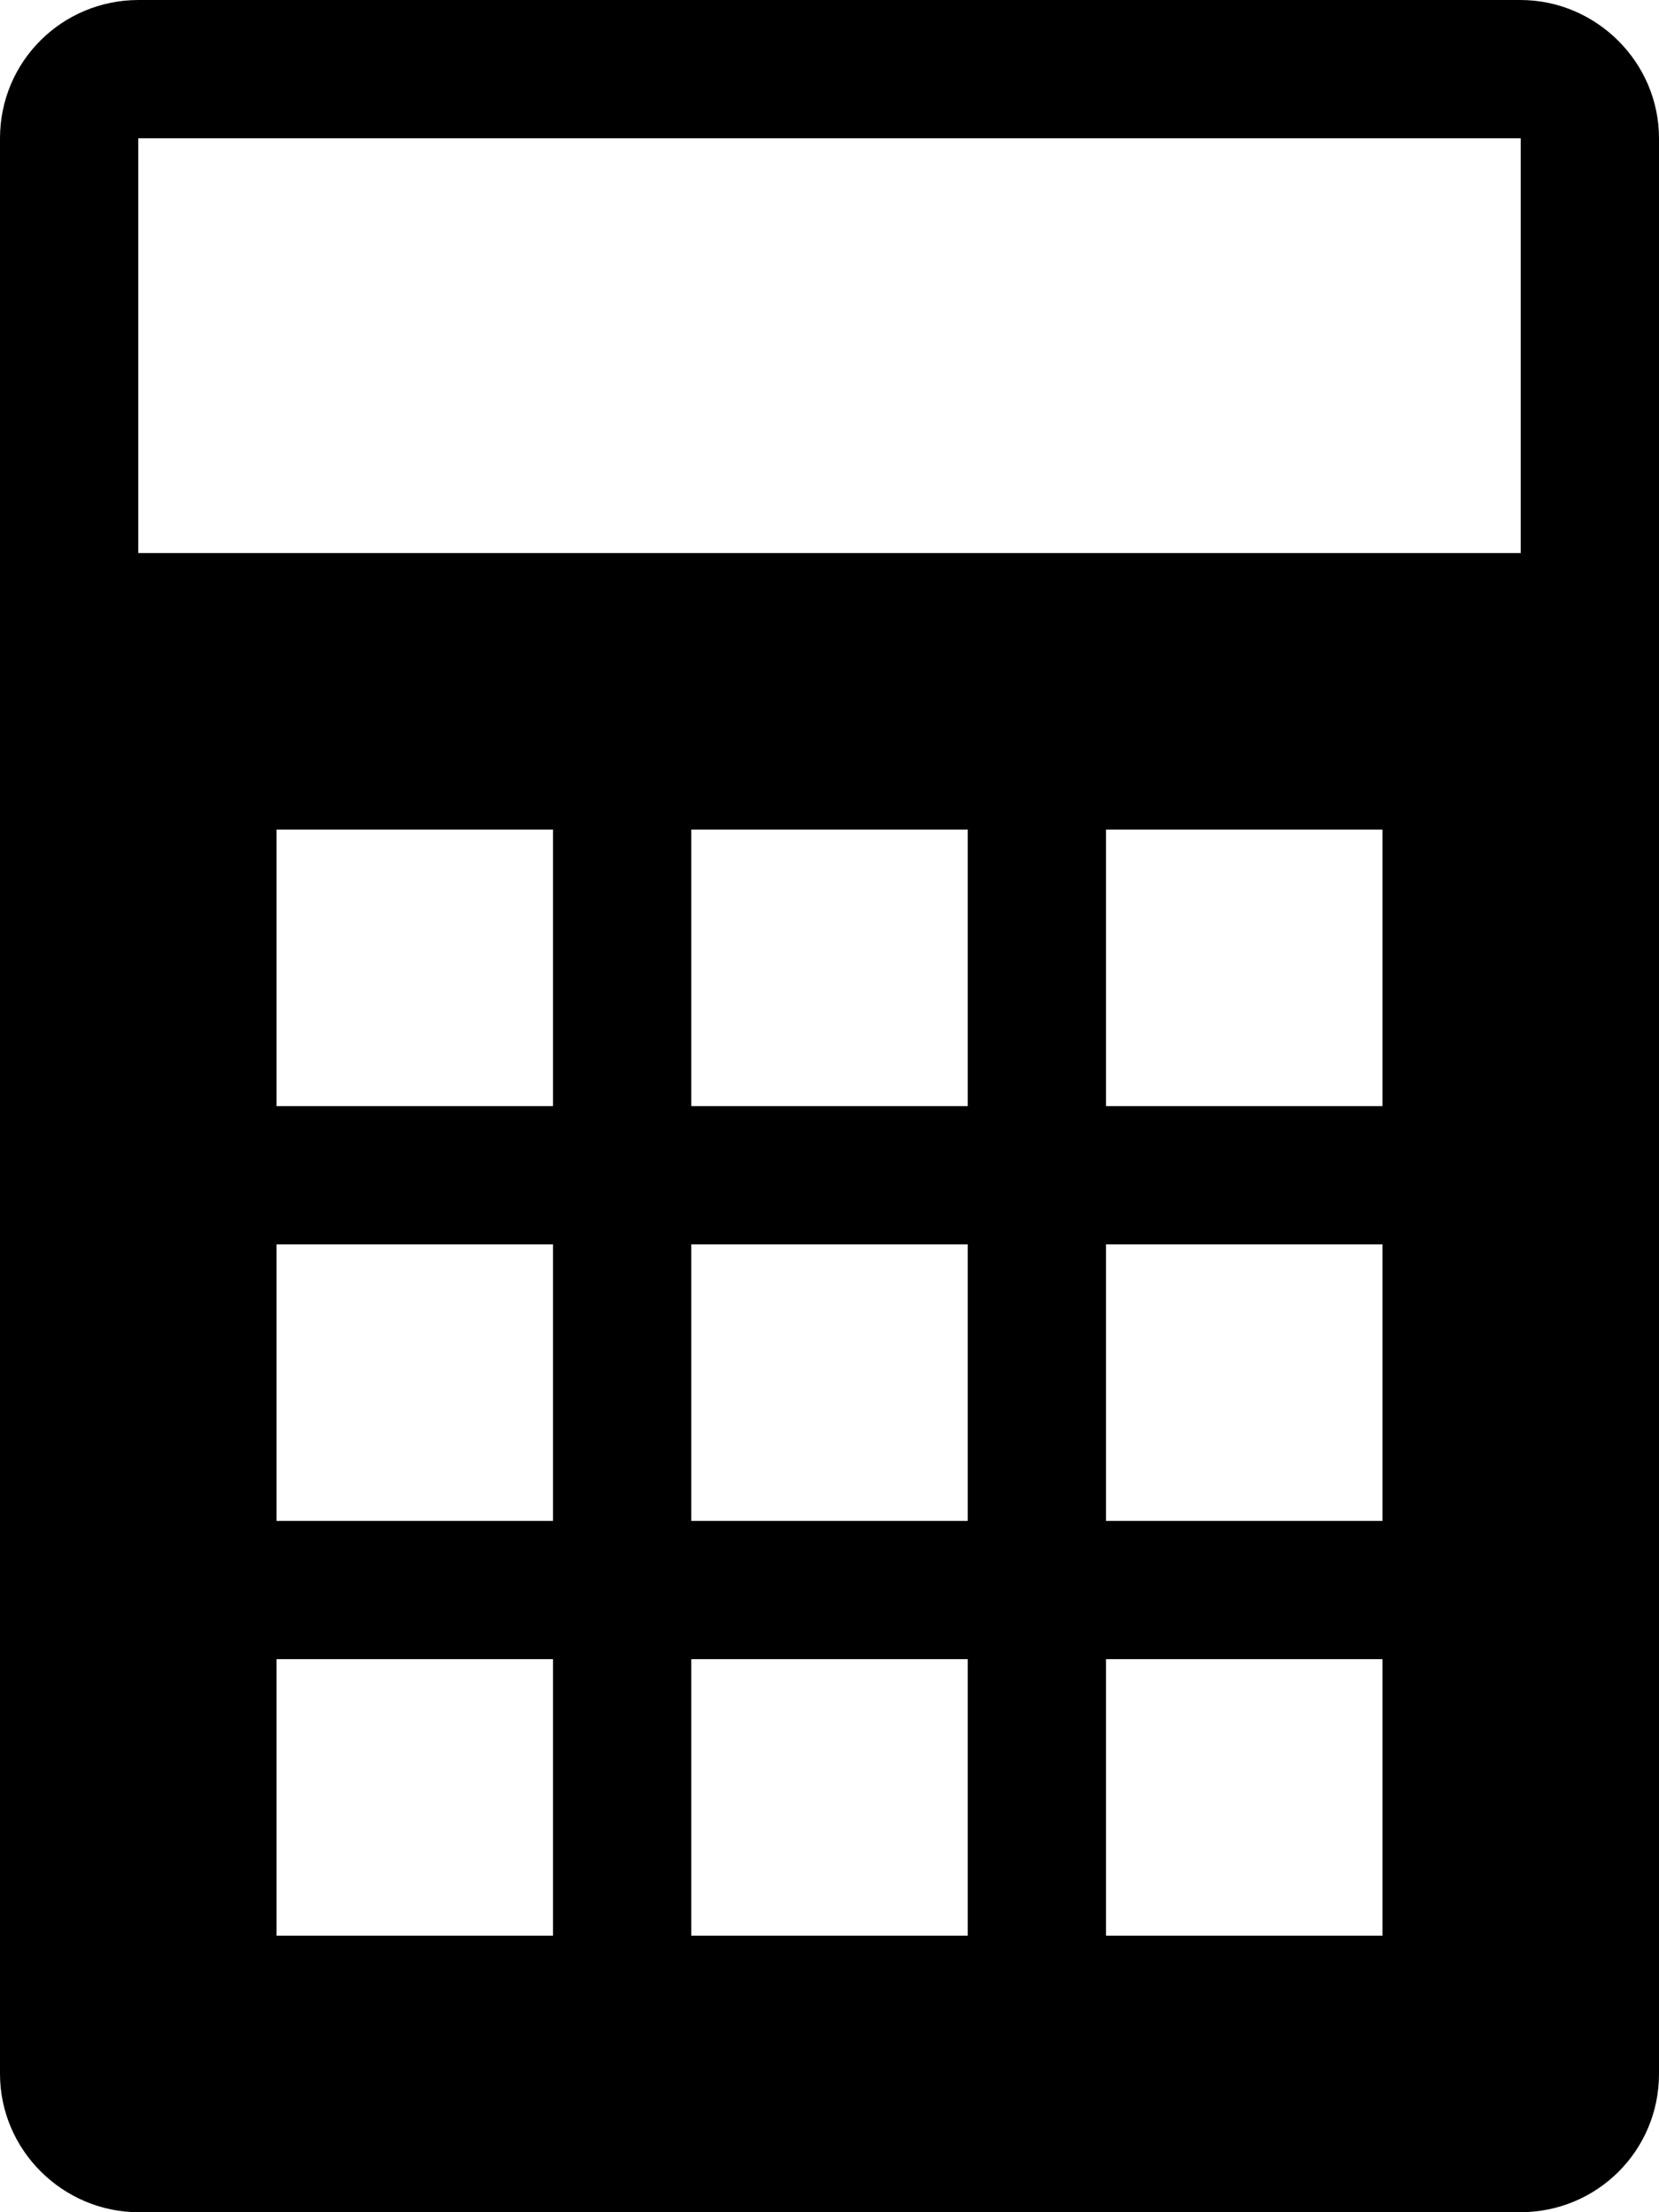 <svg width="12" xmlns="http://www.w3.org/2000/svg" height="16" viewBox="0 0 12 16" xmlns:xlink="http://www.w3.org/1999/xlink" enable-background="new 0 0 12 16">
<path fill-rule="evenodd" d="M10.997,0H1.003C0.449,0,0,0.444,0,1.001v13.998C0,15.552,0.456,16,1.003,16  h9.994C11.551,16,12,15.556,12,14.999V1.001C12,0.448,11.544,0,10.997,0z M4,14H2v-2h2V14z M4,11H2V9h2V11z M4,8H2V6h2V8z M7,14H5  v-2h2V14z M7,11H5V9h2V11z M7,8H5V6h2V8z M10,14H8v-2h2V14z M10,11H8V9h2V11z M10,8H8V6h2V8z M11,4H1V1h10V4z"/>
</svg>
